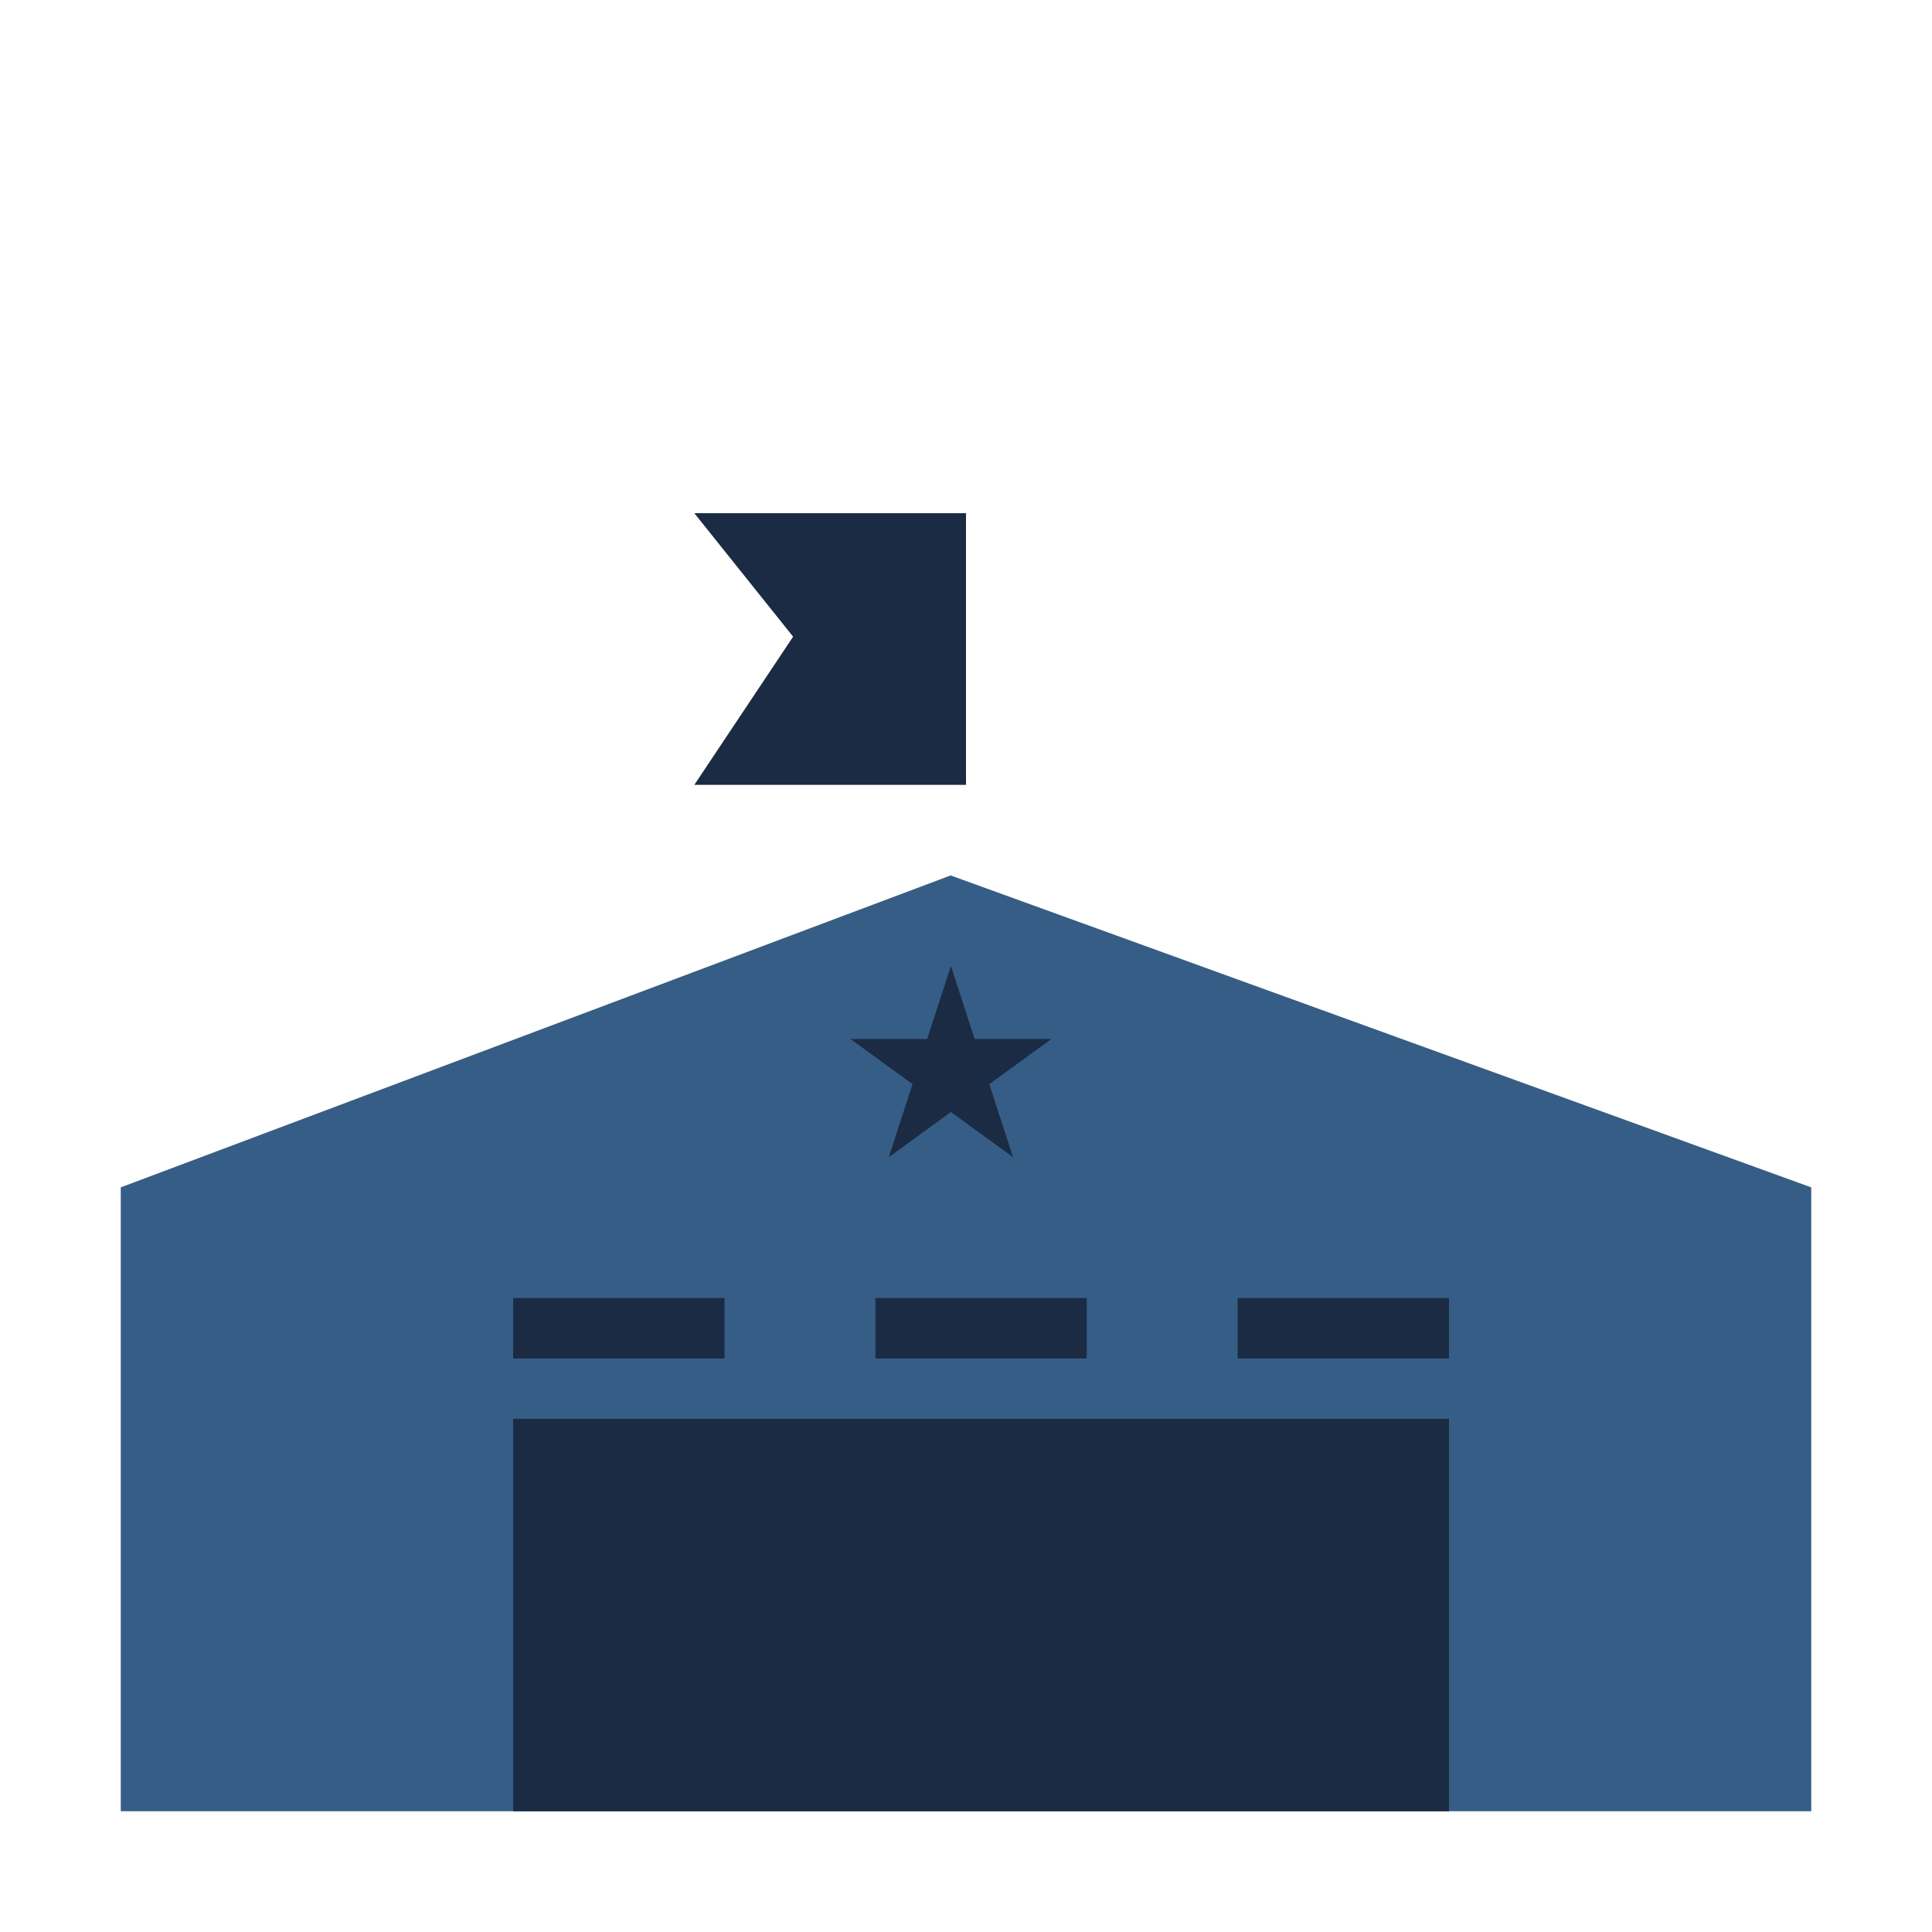 <svg width="64" height="64" viewBox="0 0 64 64" fill="none" xmlns="http://www.w3.org/2000/svg">
<path d="M4 39.333V60H60V39.333L31.491 29L4 39.333Z" fill="#365D85"/>
<path d="M23 17H32V26H23L26.273 21.091L23 17Z" fill="#1A2B43"/>
<rect x="17" y="47" width="31" height="13" fill="#1A2B43"/>
<rect x="17" y="43" width="7" height="2" fill="#1A2B43"/>
<rect x="29" y="43" width="7" height="2" fill="#1A2B43"/>
<rect x="41" y="43" width="7" height="2" fill="#1A2B43"/>
<path d="M31.5 32L32.286 34.418H34.829L32.771 35.913L33.557 38.332L31.5 36.837L29.443 38.332L30.229 35.913L28.171 34.418H30.714L31.5 32Z" fill="#1A2B43"/>
</svg>
